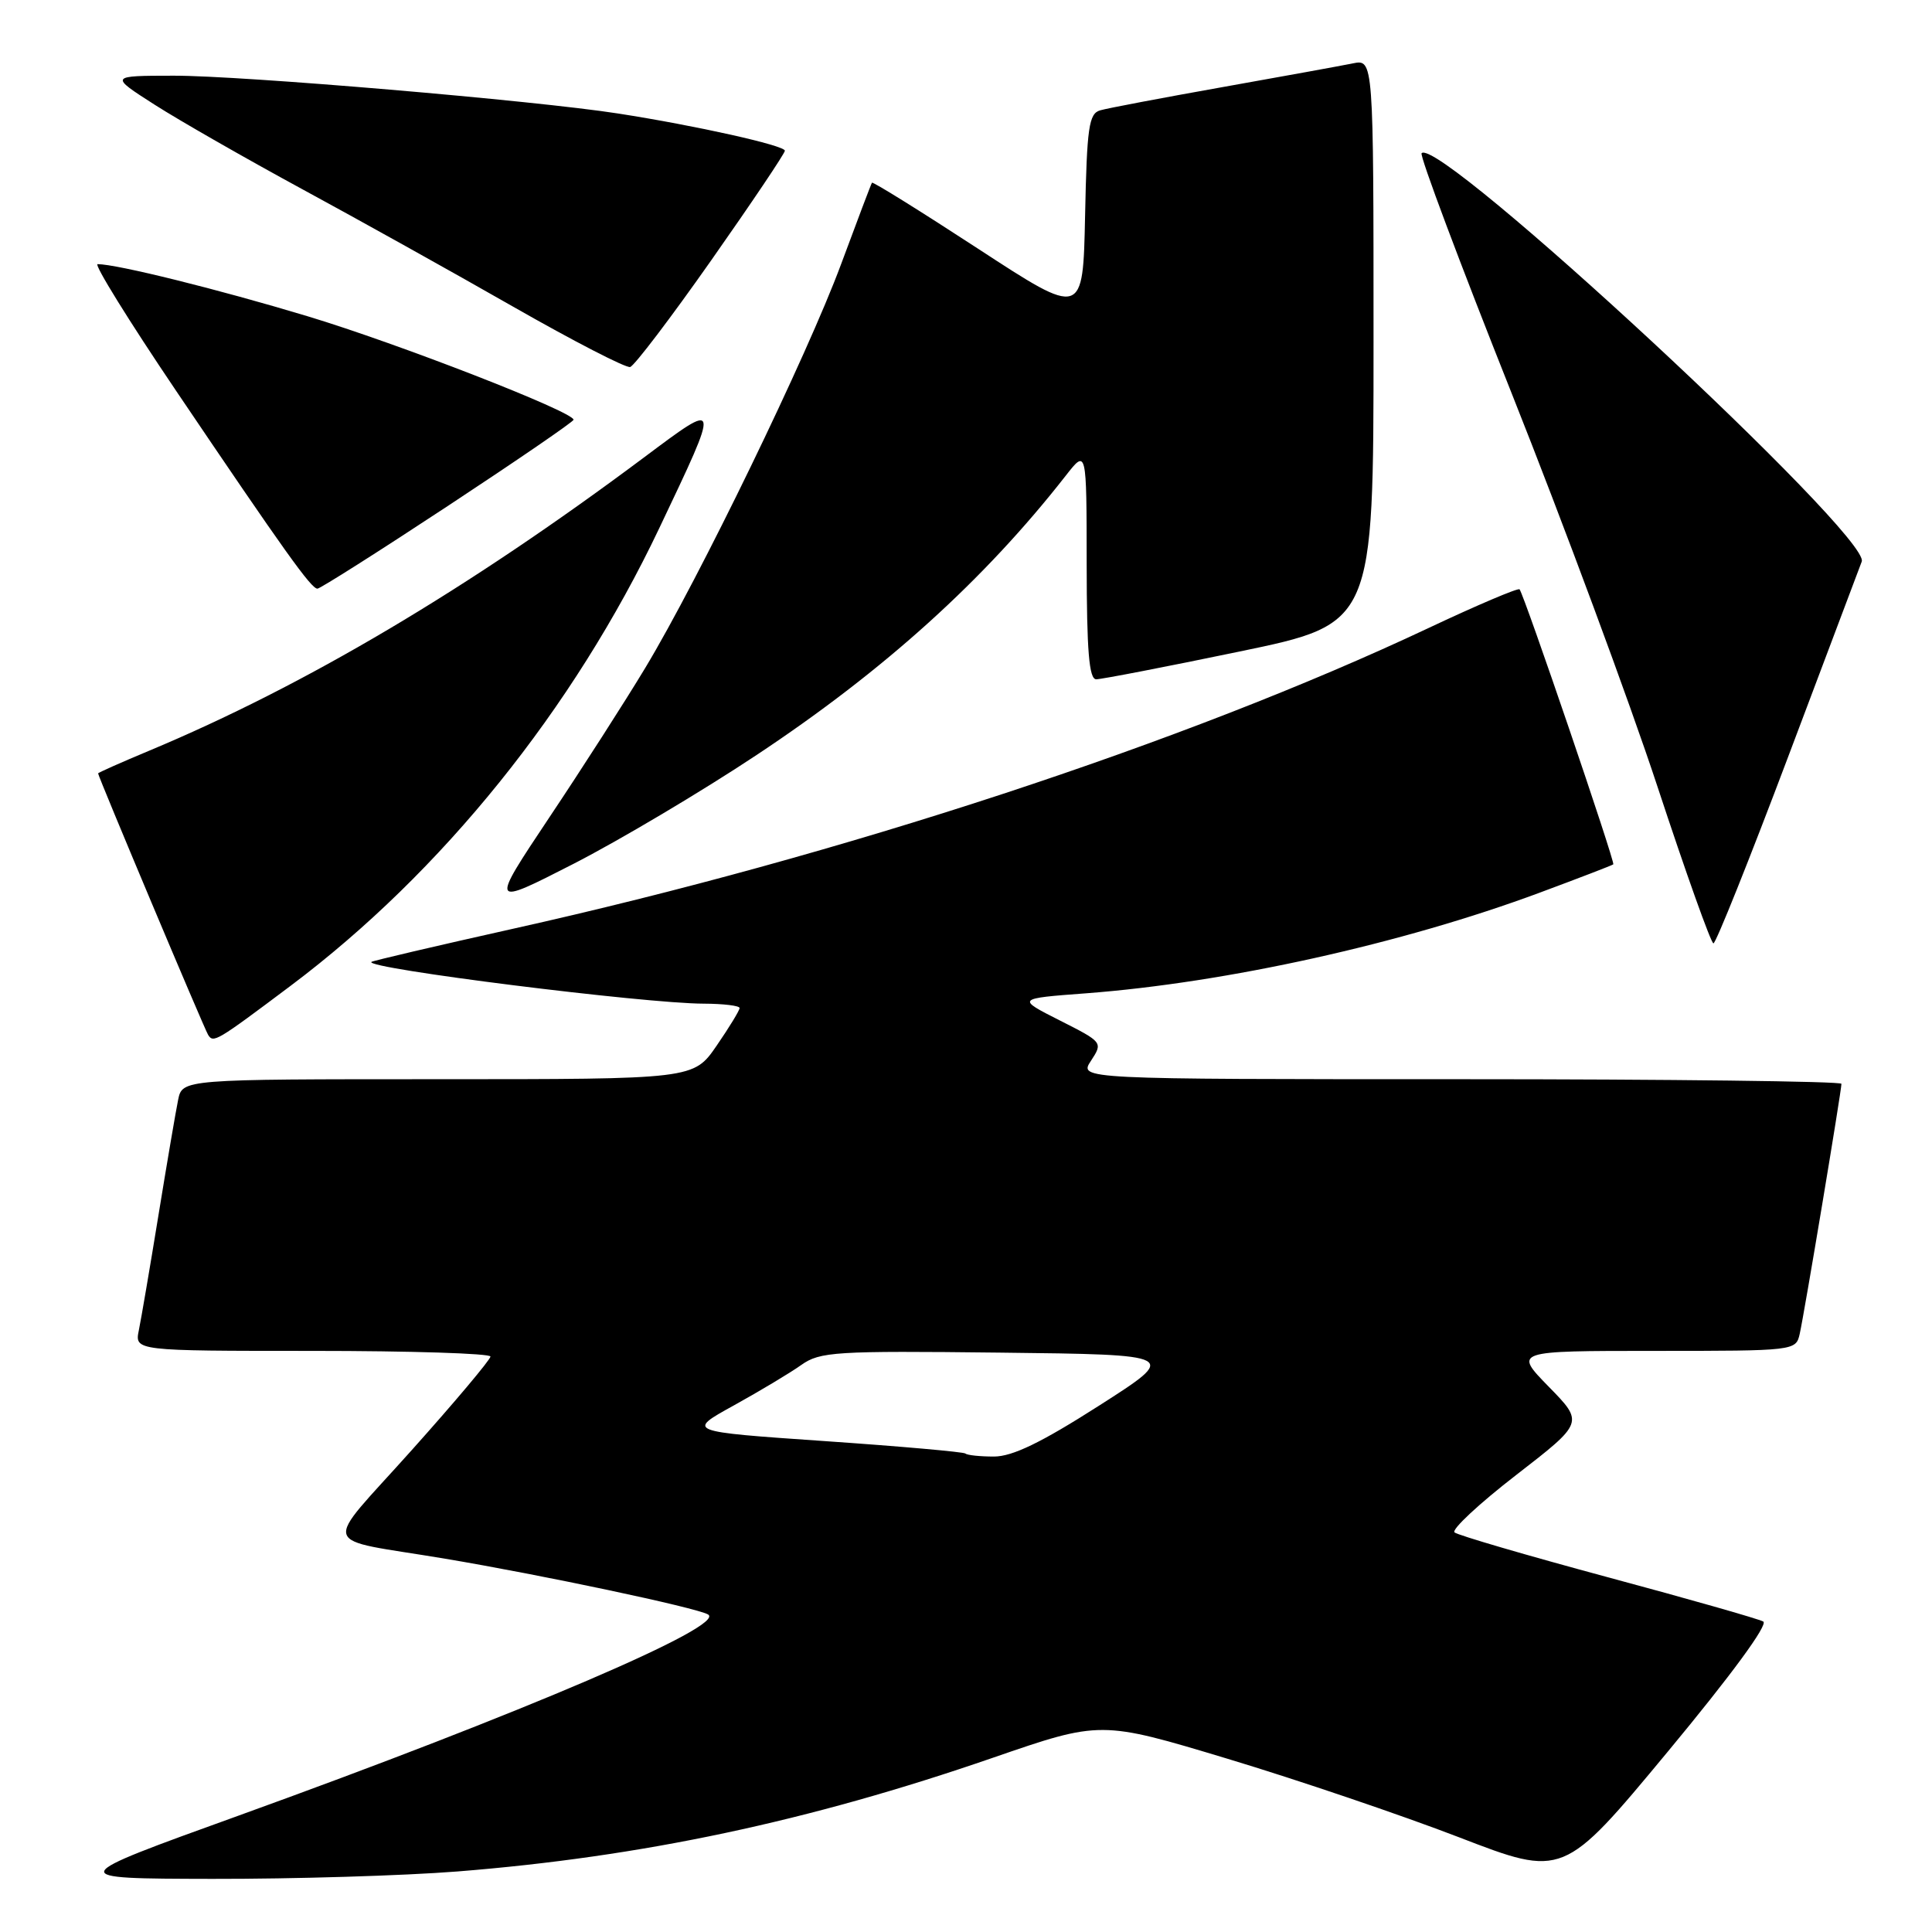 <?xml version="1.0" encoding="UTF-8" standalone="no"?>
<!DOCTYPE svg PUBLIC "-//W3C//DTD SVG 1.1//EN" "http://www.w3.org/Graphics/SVG/1.1/DTD/svg11.dtd" >
<svg xmlns="http://www.w3.org/2000/svg" xmlns:xlink="http://www.w3.org/1999/xlink" version="1.1" viewBox="0 0 256 256">
 <g >
 <path fill="currentColor"
d=" M 60.60 247.98 C 85.02 246.04 107.13 241.35 131.51 232.93 C 145.85 227.98 145.85 227.98 162.67 233.05 C 171.93 235.84 185.72 240.52 193.33 243.45 C 207.15 248.78 207.15 248.78 220.96 232.14 C 229.42 221.94 234.33 215.25 233.64 214.86 C 233.01 214.51 223.72 211.86 213.00 208.98 C 202.28 206.09 193.15 203.42 192.73 203.05 C 192.31 202.67 195.99 199.24 200.92 195.43 C 209.87 188.50 209.87 188.50 205.22 183.75 C 200.58 179.00 200.58 179.00 219.27 179.00 C 237.84 179.00 237.97 178.98 238.47 176.75 C 239.06 174.17 244.00 144.54 244.00 143.61 C 244.00 143.28 221.26 143.00 193.48 143.00 C 142.95 143.00 142.95 143.00 144.56 140.56 C 146.15 138.12 146.13 138.10 140.42 135.21 C 134.69 132.31 134.69 132.31 143.89 131.62 C 162.53 130.21 185.81 125.05 204.00 118.29 C 209.22 116.35 213.62 114.66 213.77 114.53 C 214.05 114.29 201.97 78.85 201.35 78.09 C 201.17 77.87 195.73 80.18 189.26 83.23 C 157.05 98.41 111.40 113.40 68.00 123.06 C 57.83 125.33 49.37 127.31 49.21 127.46 C 48.33 128.32 85.44 132.98 93.25 132.99 C 95.86 133.00 98.00 133.26 98.00 133.57 C 98.00 133.88 96.63 136.13 94.95 138.57 C 91.90 143.00 91.90 143.00 58.03 143.00 C 24.16 143.00 24.16 143.00 23.60 145.75 C 23.29 147.26 22.12 154.12 21.00 161.00 C 19.88 167.88 18.71 174.74 18.40 176.25 C 17.84 179.00 17.84 179.00 41.42 179.00 C 54.39 179.00 64.99 179.34 64.99 179.75 C 64.98 180.16 60.28 185.76 54.53 192.18 C 42.58 205.55 42.00 203.69 59.00 206.54 C 71.76 208.68 92.18 213.00 93.81 213.92 C 96.40 215.36 69.33 226.96 31.50 240.62 C 8.50 248.92 8.50 248.92 28.10 248.96 C 38.89 248.98 53.51 248.54 60.60 247.98 Z  M 38.50 130.63 C 58.55 115.58 75.95 93.98 87.35 70.00 C 95.49 52.87 95.52 53.00 85.31 60.63 C 61.99 78.06 40.38 90.86 19.75 99.48 C 16.04 101.03 13.00 102.38 13.00 102.48 C 13.00 102.89 27.04 136.25 27.57 137.11 C 28.27 138.25 28.64 138.03 38.50 130.63 Z  M 236.95 100.25 C 242.09 86.64 246.47 75.01 246.69 74.41 C 247.92 71.06 190.70 17.97 188.37 20.30 C 188.08 20.59 193.46 34.93 200.32 52.16 C 207.18 69.40 215.87 92.84 219.63 104.25 C 223.39 115.66 226.72 125.00 227.04 125.00 C 227.36 125.00 231.82 113.86 236.95 100.25 Z  M 100.27 100.03 C 117.19 88.81 130.42 76.85 141.24 63.00 C 143.98 59.50 143.98 59.50 143.99 74.75 C 144.00 86.27 144.31 90.00 145.25 90.01 C 145.94 90.01 154.49 88.36 164.25 86.33 C 182.00 82.65 182.00 82.65 182.00 45.25 C 182.00 7.84 182.00 7.84 179.25 8.40 C 177.74 8.71 169.97 10.12 162.00 11.54 C 154.03 12.96 146.73 14.34 145.78 14.62 C 144.28 15.05 144.02 16.85 143.78 28.57 C 143.50 42.03 143.50 42.03 129.62 32.97 C 121.99 27.99 115.66 24.05 115.54 24.21 C 115.43 24.37 113.59 29.22 111.45 35.00 C 106.98 47.07 92.59 76.74 85.50 88.50 C 82.85 92.90 77.13 101.82 72.79 108.31 C 64.91 120.13 64.91 120.13 75.98 114.47 C 82.07 111.35 93.00 104.86 100.27 100.03 Z  M 59.36 67.03 C 68.51 61.00 76.00 55.87 76.00 55.62 C 76.00 54.57 52.80 45.54 40.74 41.90 C 28.90 38.33 15.48 35.00 12.93 35.00 C 12.42 35.00 17.09 42.54 23.31 51.75 C 37.73 73.10 41.23 78.00 42.06 78.00 C 42.42 78.00 50.21 73.06 59.36 67.03 Z  M 94.25 34.48 C 99.61 26.85 104.00 20.32 104.00 19.97 C 104.00 19.28 92.21 16.64 81.90 15.04 C 70.79 13.31 32.01 10.01 23.00 10.03 C 14.50 10.04 14.50 10.04 20.50 13.88 C 23.80 15.99 32.58 21.01 40.00 25.04 C 47.42 29.06 60.02 36.08 68.00 40.64 C 75.97 45.19 82.95 48.79 83.50 48.63 C 84.05 48.48 88.89 42.11 94.25 34.48 Z  M 127.92 192.60 C 127.69 192.39 119.28 191.64 109.23 190.95 C 90.96 189.69 90.96 189.69 97.23 186.23 C 100.68 184.32 104.71 181.91 106.18 180.86 C 108.66 179.11 110.64 178.98 132.53 179.23 C 156.20 179.50 156.20 179.50 145.64 186.25 C 137.96 191.16 134.15 193.00 131.70 193.00 C 129.85 193.00 128.15 192.82 127.92 192.60 Z "/>
</g>
</svg>